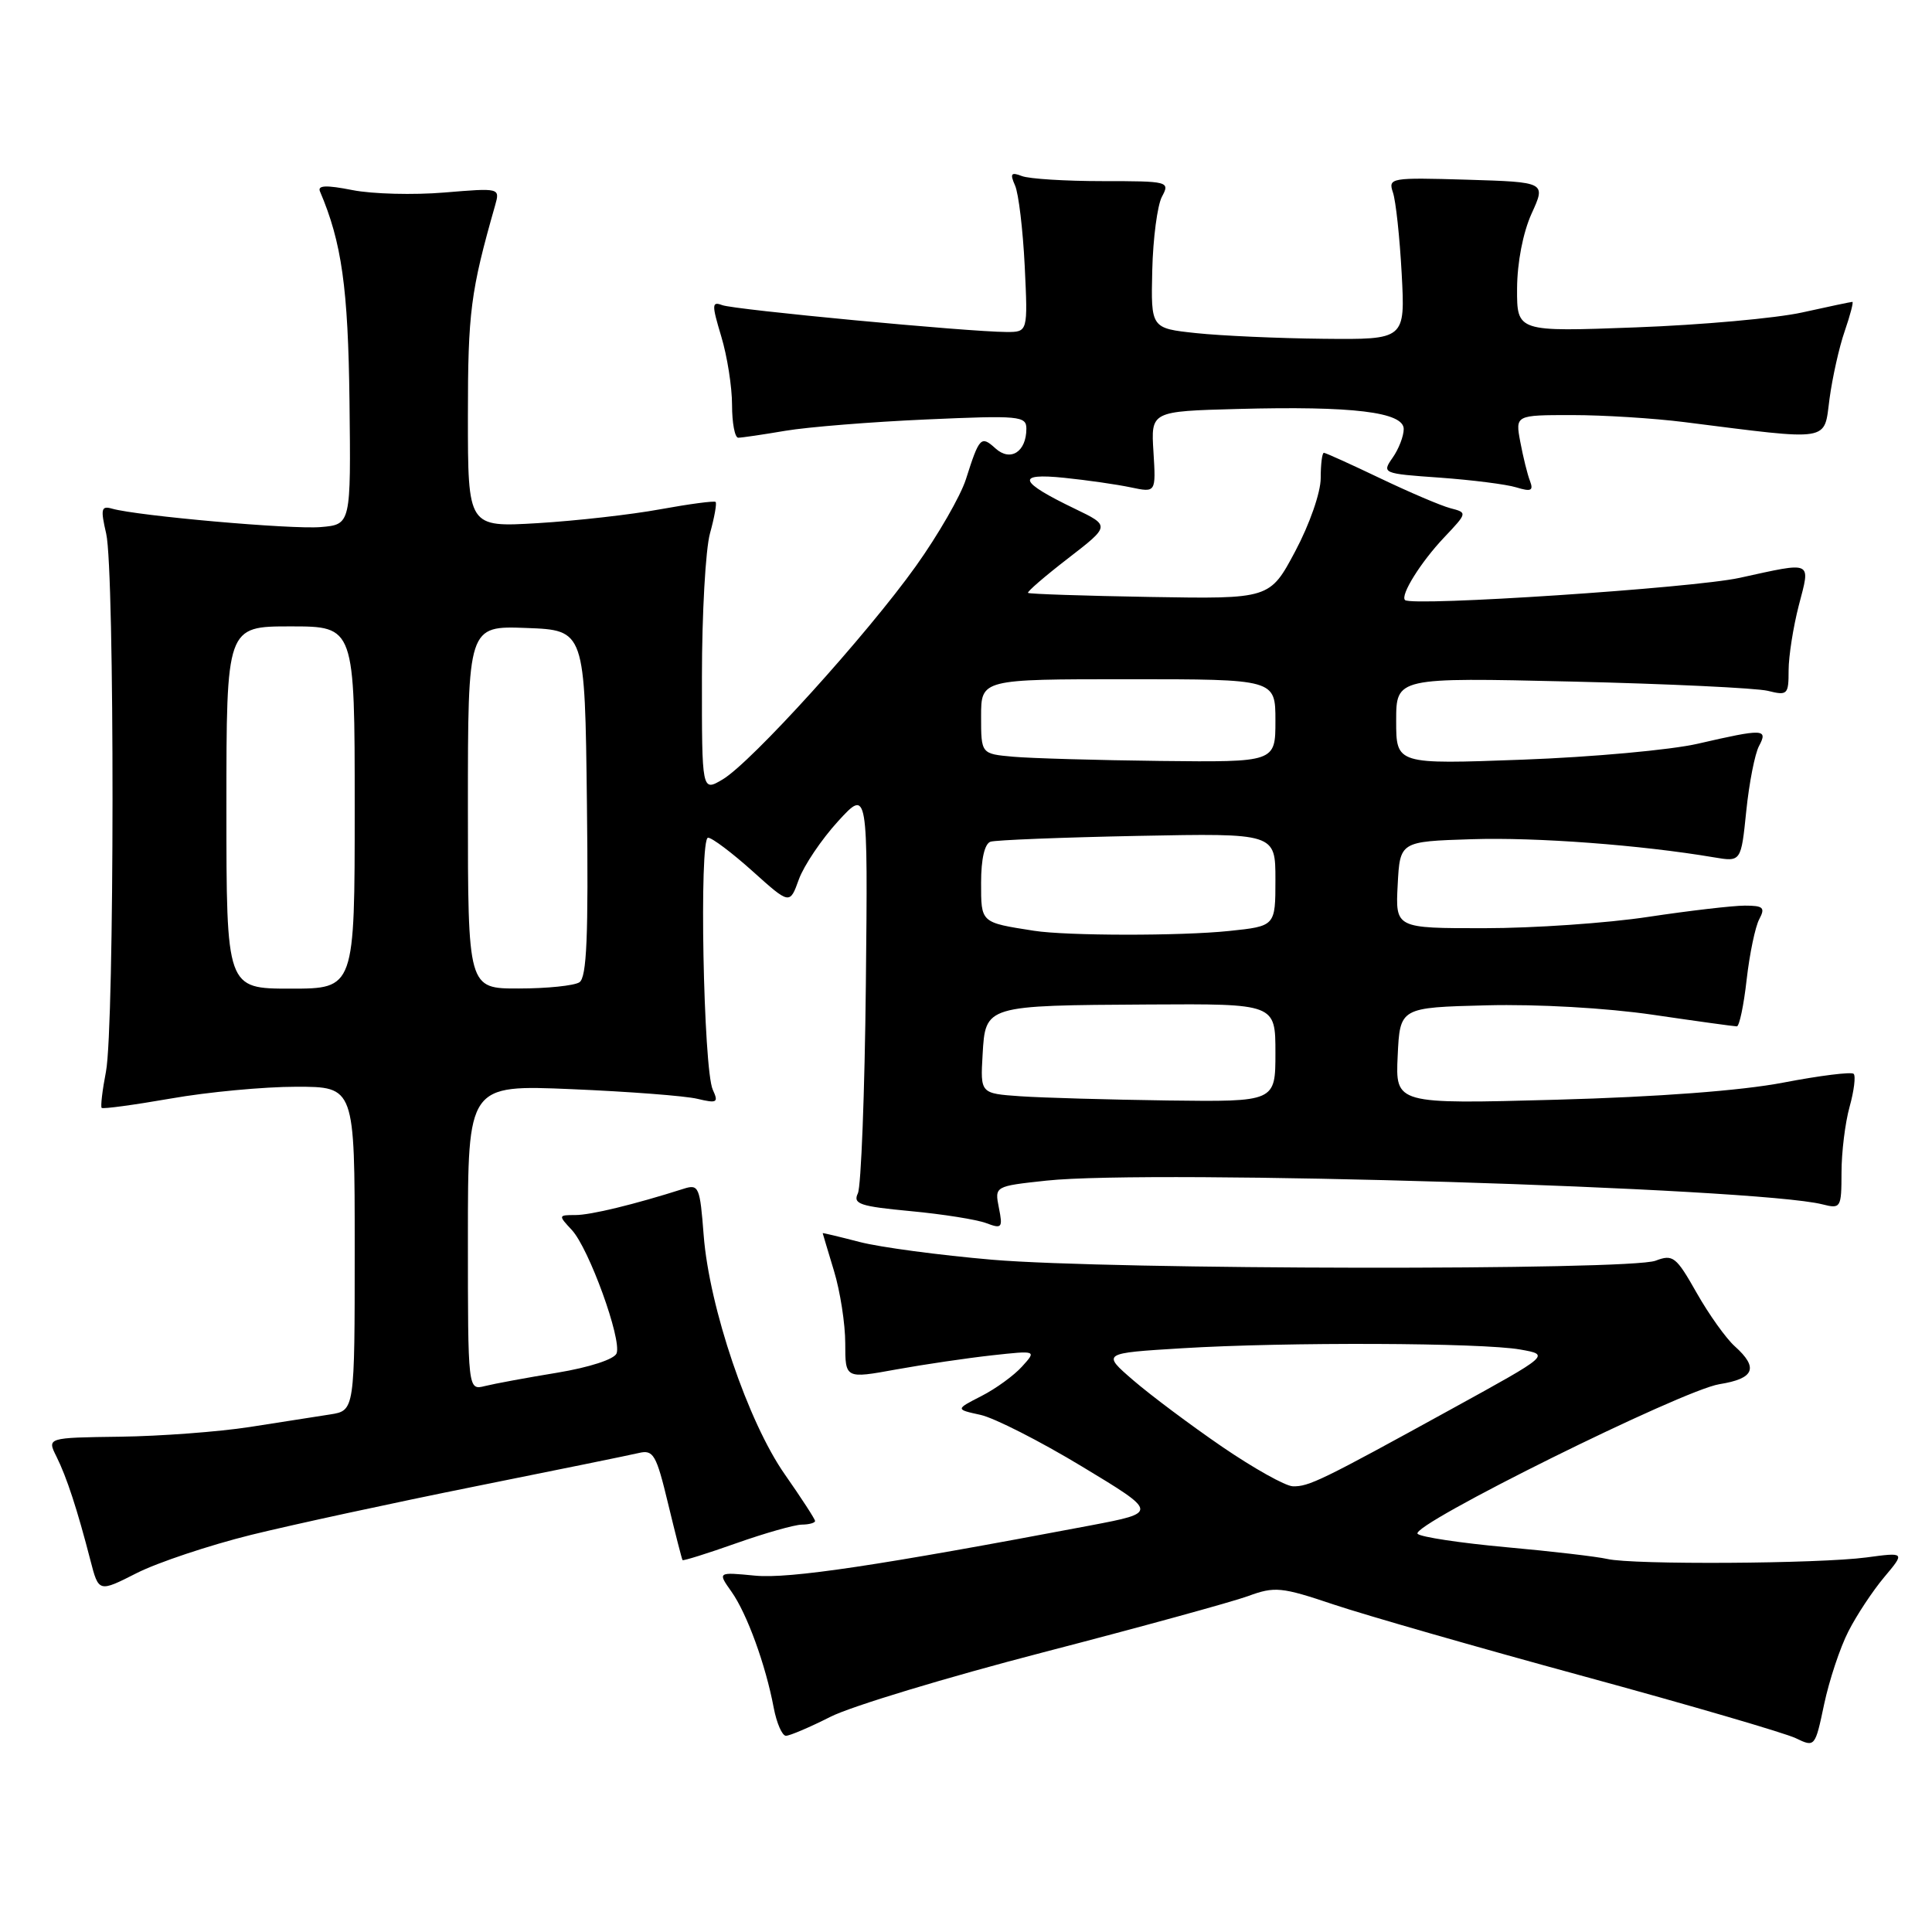 <?xml version="1.0" encoding="UTF-8" standalone="no"?>
<!DOCTYPE svg PUBLIC "-//W3C//DTD SVG 1.1//EN" "http://www.w3.org/Graphics/SVG/1.1/DTD/svg11.dtd" >
<svg xmlns="http://www.w3.org/2000/svg" xmlns:xlink="http://www.w3.org/1999/xlink" version="1.1" viewBox="0 0 256 256">
 <g >
 <path fill="currentColor"
d=" M 244.92 216.17 C 246.01 214.02 248.15 210.79 249.67 208.98 C 252.44 205.68 252.44 205.68 247.30 206.37 C 240.95 207.21 216.34 207.36 212.97 206.57 C 211.61 206.26 205.58 205.55 199.56 205.01 C 193.54 204.46 188.27 203.67 187.84 203.24 C 186.73 202.13 222.90 184.20 227.84 183.41 C 232.47 182.67 233.05 181.25 229.88 178.40 C 228.71 177.36 226.43 174.16 224.81 171.30 C 222.09 166.50 221.68 166.17 219.37 167.05 C 215.93 168.36 147.11 168.26 131.46 166.92 C 124.50 166.32 116.60 165.27 113.91 164.57 C 111.21 163.87 109.00 163.34 109.01 163.40 C 109.02 163.45 109.69 165.71 110.51 168.41 C 111.33 171.11 112.00 175.43 112.00 178.00 C 112.00 182.69 112.00 182.69 118.75 181.46 C 122.46 180.79 128.17 179.95 131.43 179.59 C 137.36 178.94 137.36 178.94 135.43 181.07 C 134.37 182.25 131.95 184.01 130.05 184.98 C 126.59 186.75 126.59 186.75 129.93 187.48 C 131.77 187.89 137.81 190.96 143.37 194.32 C 153.47 200.42 153.47 200.42 144.49 202.13 C 116.45 207.44 104.60 209.22 100.04 208.78 C 95.08 208.30 95.08 208.30 96.92 210.90 C 98.98 213.80 101.46 220.63 102.52 226.28 C 102.91 228.33 103.64 230.00 104.14 230.00 C 104.65 230.00 107.30 228.87 110.03 227.49 C 112.75 226.10 125.45 222.26 138.24 218.94 C 151.03 215.62 163.23 212.27 165.35 211.50 C 168.91 210.19 169.77 210.27 176.73 212.61 C 180.88 214.00 195.77 218.28 209.83 222.11 C 223.89 225.94 236.54 229.64 237.95 230.32 C 240.48 231.54 240.51 231.51 241.71 225.81 C 242.38 222.65 243.82 218.31 244.92 216.17 Z  M 33.27 203.38 C 38.84 202.01 52.19 199.12 62.94 196.96 C 73.70 194.80 83.46 192.81 84.64 192.53 C 86.58 192.07 86.96 192.72 88.53 199.26 C 89.49 203.24 90.35 206.60 90.44 206.72 C 90.54 206.84 93.74 205.84 97.55 204.49 C 101.37 203.14 105.29 202.03 106.25 202.02 C 107.21 202.01 108.00 201.79 108.00 201.54 C 108.00 201.29 106.19 198.51 103.99 195.36 C 99.12 188.41 93.98 173.26 93.24 163.67 C 92.75 157.28 92.59 156.88 90.61 157.51 C 84.05 159.60 78.28 161.00 76.24 161.00 C 73.97 161.00 73.96 161.04 75.77 162.98 C 78.03 165.41 82.41 177.48 81.70 179.33 C 81.40 180.11 78.11 181.18 73.84 181.89 C 69.80 182.55 65.49 183.35 64.25 183.66 C 62.00 184.22 62.00 184.22 62.00 163.98 C 62.00 143.74 62.00 143.74 75.75 144.32 C 83.31 144.64 90.81 145.21 92.41 145.60 C 95.02 146.22 95.23 146.10 94.45 144.40 C 93.20 141.71 92.62 111.00 93.82 111.00 C 94.35 111.00 97.00 113.00 99.71 115.43 C 104.65 119.87 104.65 119.87 105.85 116.53 C 106.52 114.69 108.85 111.23 111.03 108.84 C 115.00 104.50 115.00 104.50 114.73 130.50 C 114.58 144.80 114.10 157.23 113.67 158.13 C 112.99 159.53 113.95 159.85 120.65 160.48 C 124.93 160.88 129.44 161.60 130.68 162.07 C 132.76 162.86 132.89 162.70 132.36 160.05 C 131.79 157.18 131.79 157.18 138.64 156.44 C 152.65 154.93 232.67 157.37 241.47 159.58 C 243.92 160.20 244.00 160.06 244.01 155.36 C 244.01 152.69 244.49 148.77 245.08 146.66 C 245.67 144.54 245.91 142.58 245.62 142.29 C 245.33 142.00 241.14 142.52 236.30 143.45 C 230.73 144.52 219.69 145.35 206.20 145.72 C 184.90 146.30 184.90 146.30 185.20 139.90 C 185.50 133.50 185.50 133.50 197.00 133.21 C 203.73 133.04 212.86 133.56 219.01 134.46 C 224.80 135.31 229.80 136.00 230.14 136.00 C 230.47 136.00 231.06 133.21 231.44 129.80 C 231.83 126.39 232.58 122.79 233.11 121.80 C 233.93 120.26 233.65 120.00 231.20 120.00 C 229.62 120.00 223.86 120.67 218.41 121.49 C 212.96 122.32 203.19 122.99 196.70 122.99 C 184.90 123.00 184.90 123.00 185.20 117.25 C 185.50 111.50 185.50 111.50 195.00 111.20 C 203.56 110.92 217.46 111.97 227.10 113.60 C 230.70 114.21 230.70 114.21 231.39 107.46 C 231.77 103.75 232.53 99.87 233.08 98.85 C 234.30 96.56 233.68 96.54 225.00 98.54 C 221.43 99.37 210.96 100.32 201.75 100.66 C 185.00 101.28 185.00 101.28 185.00 95.52 C 185.00 89.77 185.00 89.77 208.25 90.31 C 221.04 90.61 232.74 91.17 234.25 91.54 C 236.85 92.19 237.00 92.04 237.00 88.83 C 237.00 86.97 237.61 83.09 238.35 80.22 C 239.91 74.23 240.32 74.42 230.50 76.57 C 224.34 77.92 187.06 80.39 186.17 79.51 C 185.53 78.86 188.27 74.47 191.35 71.22 C 194.45 67.94 194.45 67.93 192.18 67.34 C 190.93 67.01 186.74 65.22 182.87 63.37 C 179.00 61.52 175.65 60.00 175.42 60.00 C 175.19 60.00 175.00 61.51 175.00 63.36 C 175.00 65.25 173.53 69.47 171.63 73.04 C 168.26 79.37 168.26 79.37 152.38 79.10 C 143.65 78.95 136.38 78.71 136.22 78.56 C 136.07 78.41 138.46 76.35 141.53 73.98 C 147.11 69.67 147.11 69.67 142.44 67.42 C 134.96 63.82 134.55 62.65 141.00 63.31 C 144.03 63.62 148.00 64.19 149.84 64.58 C 153.17 65.28 153.17 65.28 152.84 59.89 C 152.50 54.50 152.50 54.50 164.00 54.19 C 179.25 53.78 186.00 54.60 186.00 56.85 C 186.00 57.79 185.34 59.50 184.53 60.65 C 183.09 62.71 183.19 62.76 190.78 63.29 C 195.03 63.60 199.59 64.17 200.92 64.58 C 202.88 65.18 203.22 65.02 202.73 63.73 C 202.39 62.86 201.82 60.54 201.45 58.57 C 200.78 55.00 200.78 55.00 208.32 55.00 C 212.46 55.00 219.15 55.42 223.18 55.93 C 242.84 58.41 241.66 58.60 242.42 52.85 C 242.80 50.03 243.70 45.98 244.44 43.86 C 245.17 41.74 245.62 40.00 245.45 40.00 C 245.27 40.00 242.28 40.63 238.81 41.40 C 235.34 42.17 225.41 43.06 216.75 43.38 C 201.00 43.97 201.00 43.97 201.02 38.23 C 201.04 34.78 201.80 30.84 202.94 28.31 C 204.85 24.13 204.85 24.13 194.37 23.81 C 184.27 23.51 183.92 23.57 184.57 25.50 C 184.95 26.60 185.47 31.44 185.73 36.25 C 186.20 45.00 186.20 45.00 175.35 44.89 C 169.38 44.83 161.80 44.49 158.50 44.14 C 152.50 43.50 152.50 43.50 152.68 35.82 C 152.78 31.59 153.36 27.20 153.96 26.07 C 155.04 24.05 154.86 24.00 146.12 24.00 C 141.19 24.00 136.37 23.70 135.41 23.33 C 133.97 22.77 133.80 23.00 134.50 24.58 C 134.97 25.63 135.54 30.44 135.78 35.25 C 136.20 44.00 136.20 44.00 133.35 43.99 C 128.26 43.97 97.27 41.04 95.69 40.43 C 94.31 39.91 94.30 40.35 95.57 44.58 C 96.36 47.19 97.00 51.27 97.00 53.66 C 97.00 56.05 97.37 58.00 97.82 58.00 C 98.27 58.00 101.08 57.59 104.07 57.08 C 107.05 56.58 115.46 55.90 122.75 55.58 C 135.07 55.03 136.00 55.12 136.00 56.80 C 136.00 59.86 133.90 61.22 131.91 59.42 C 129.99 57.68 129.77 57.90 127.99 63.50 C 127.29 65.70 124.31 70.88 121.37 75.00 C 114.88 84.10 99.54 101.04 95.75 103.28 C 93.00 104.91 93.00 104.91 93.01 89.70 C 93.01 81.34 93.49 72.77 94.08 70.66 C 94.67 68.54 95.00 66.67 94.82 66.51 C 94.65 66.34 91.35 66.78 87.50 67.48 C 83.65 68.19 76.34 69.01 71.25 69.32 C 62.00 69.87 62.00 69.87 62.00 55.15 C 62.00 41.37 62.35 38.63 65.61 27.20 C 66.26 24.90 66.23 24.90 58.88 25.51 C 54.82 25.85 49.34 25.71 46.71 25.19 C 43.21 24.50 42.05 24.55 42.40 25.37 C 45.28 32.11 46.13 38.14 46.31 53.20 C 46.50 69.50 46.50 69.50 42.50 69.84 C 38.64 70.17 18.23 68.36 14.85 67.40 C 13.41 66.99 13.31 67.43 14.07 70.71 C 15.21 75.61 15.18 136.10 14.04 142.00 C 13.56 144.47 13.31 146.64 13.47 146.80 C 13.64 146.97 17.76 146.41 22.64 145.56 C 27.51 144.70 34.99 144.00 39.25 144.00 C 47.00 144.00 47.00 144.00 47.00 165.45 C 47.00 186.91 47.00 186.91 43.75 187.42 C 41.96 187.70 37.15 188.45 33.06 189.09 C 28.97 189.72 21.26 190.30 15.93 190.37 C 6.23 190.50 6.23 190.50 7.48 193.00 C 8.83 195.70 10.25 200.04 11.98 206.75 C 13.08 211.00 13.08 211.00 18.12 208.44 C 20.89 207.04 27.71 204.76 33.27 203.38 Z  M 161.92 191.69 C 157.76 188.84 152.47 184.88 150.17 182.90 C 146.00 179.30 146.00 179.30 156.65 178.65 C 170.34 177.81 196.34 177.91 201.45 178.82 C 205.40 179.52 205.40 179.52 192.45 186.64 C 175.11 196.18 173.40 197.01 171.30 196.94 C 170.31 196.91 166.09 194.54 161.92 191.69 Z  M 135.20 145.26 C 129.90 144.89 129.90 144.89 130.20 139.74 C 130.58 133.20 130.50 133.23 152.25 133.10 C 169.00 133.00 169.00 133.00 169.00 139.50 C 169.00 146.00 169.00 146.00 154.75 145.82 C 146.91 145.71 138.11 145.46 135.20 145.26 Z  M 30.00 107.00 C 30.00 83.00 30.00 83.00 38.50 83.00 C 47.00 83.00 47.00 83.00 47.00 107.00 C 47.00 131.00 47.00 131.00 38.50 131.00 C 30.00 131.00 30.00 131.00 30.00 107.00 Z  M 62.00 106.96 C 62.00 82.92 62.00 82.92 69.75 83.21 C 77.50 83.50 77.50 83.50 77.77 106.43 C 77.98 124.11 77.75 129.54 76.77 130.16 C 76.07 130.61 72.46 130.98 68.75 130.98 C 62.00 131.00 62.00 131.00 62.00 106.96 Z  M 137.00 123.33 C 129.90 122.22 130.00 122.31 130.00 116.95 C 130.00 113.82 130.47 111.79 131.25 111.53 C 131.94 111.31 140.71 110.96 150.75 110.76 C 169.00 110.40 169.00 110.40 169.00 116.56 C 169.00 122.72 169.00 122.72 162.85 123.36 C 156.44 124.03 141.32 124.01 137.00 123.33 Z  M 134.25 100.27 C 130.00 99.89 130.00 99.89 130.00 94.94 C 130.00 90.00 130.00 90.00 149.50 90.00 C 169.00 90.00 169.00 90.00 169.00 95.50 C 169.00 101.00 169.00 101.00 153.75 100.83 C 145.36 100.73 136.59 100.48 134.25 100.27 Z "/>
</g>
</svg>